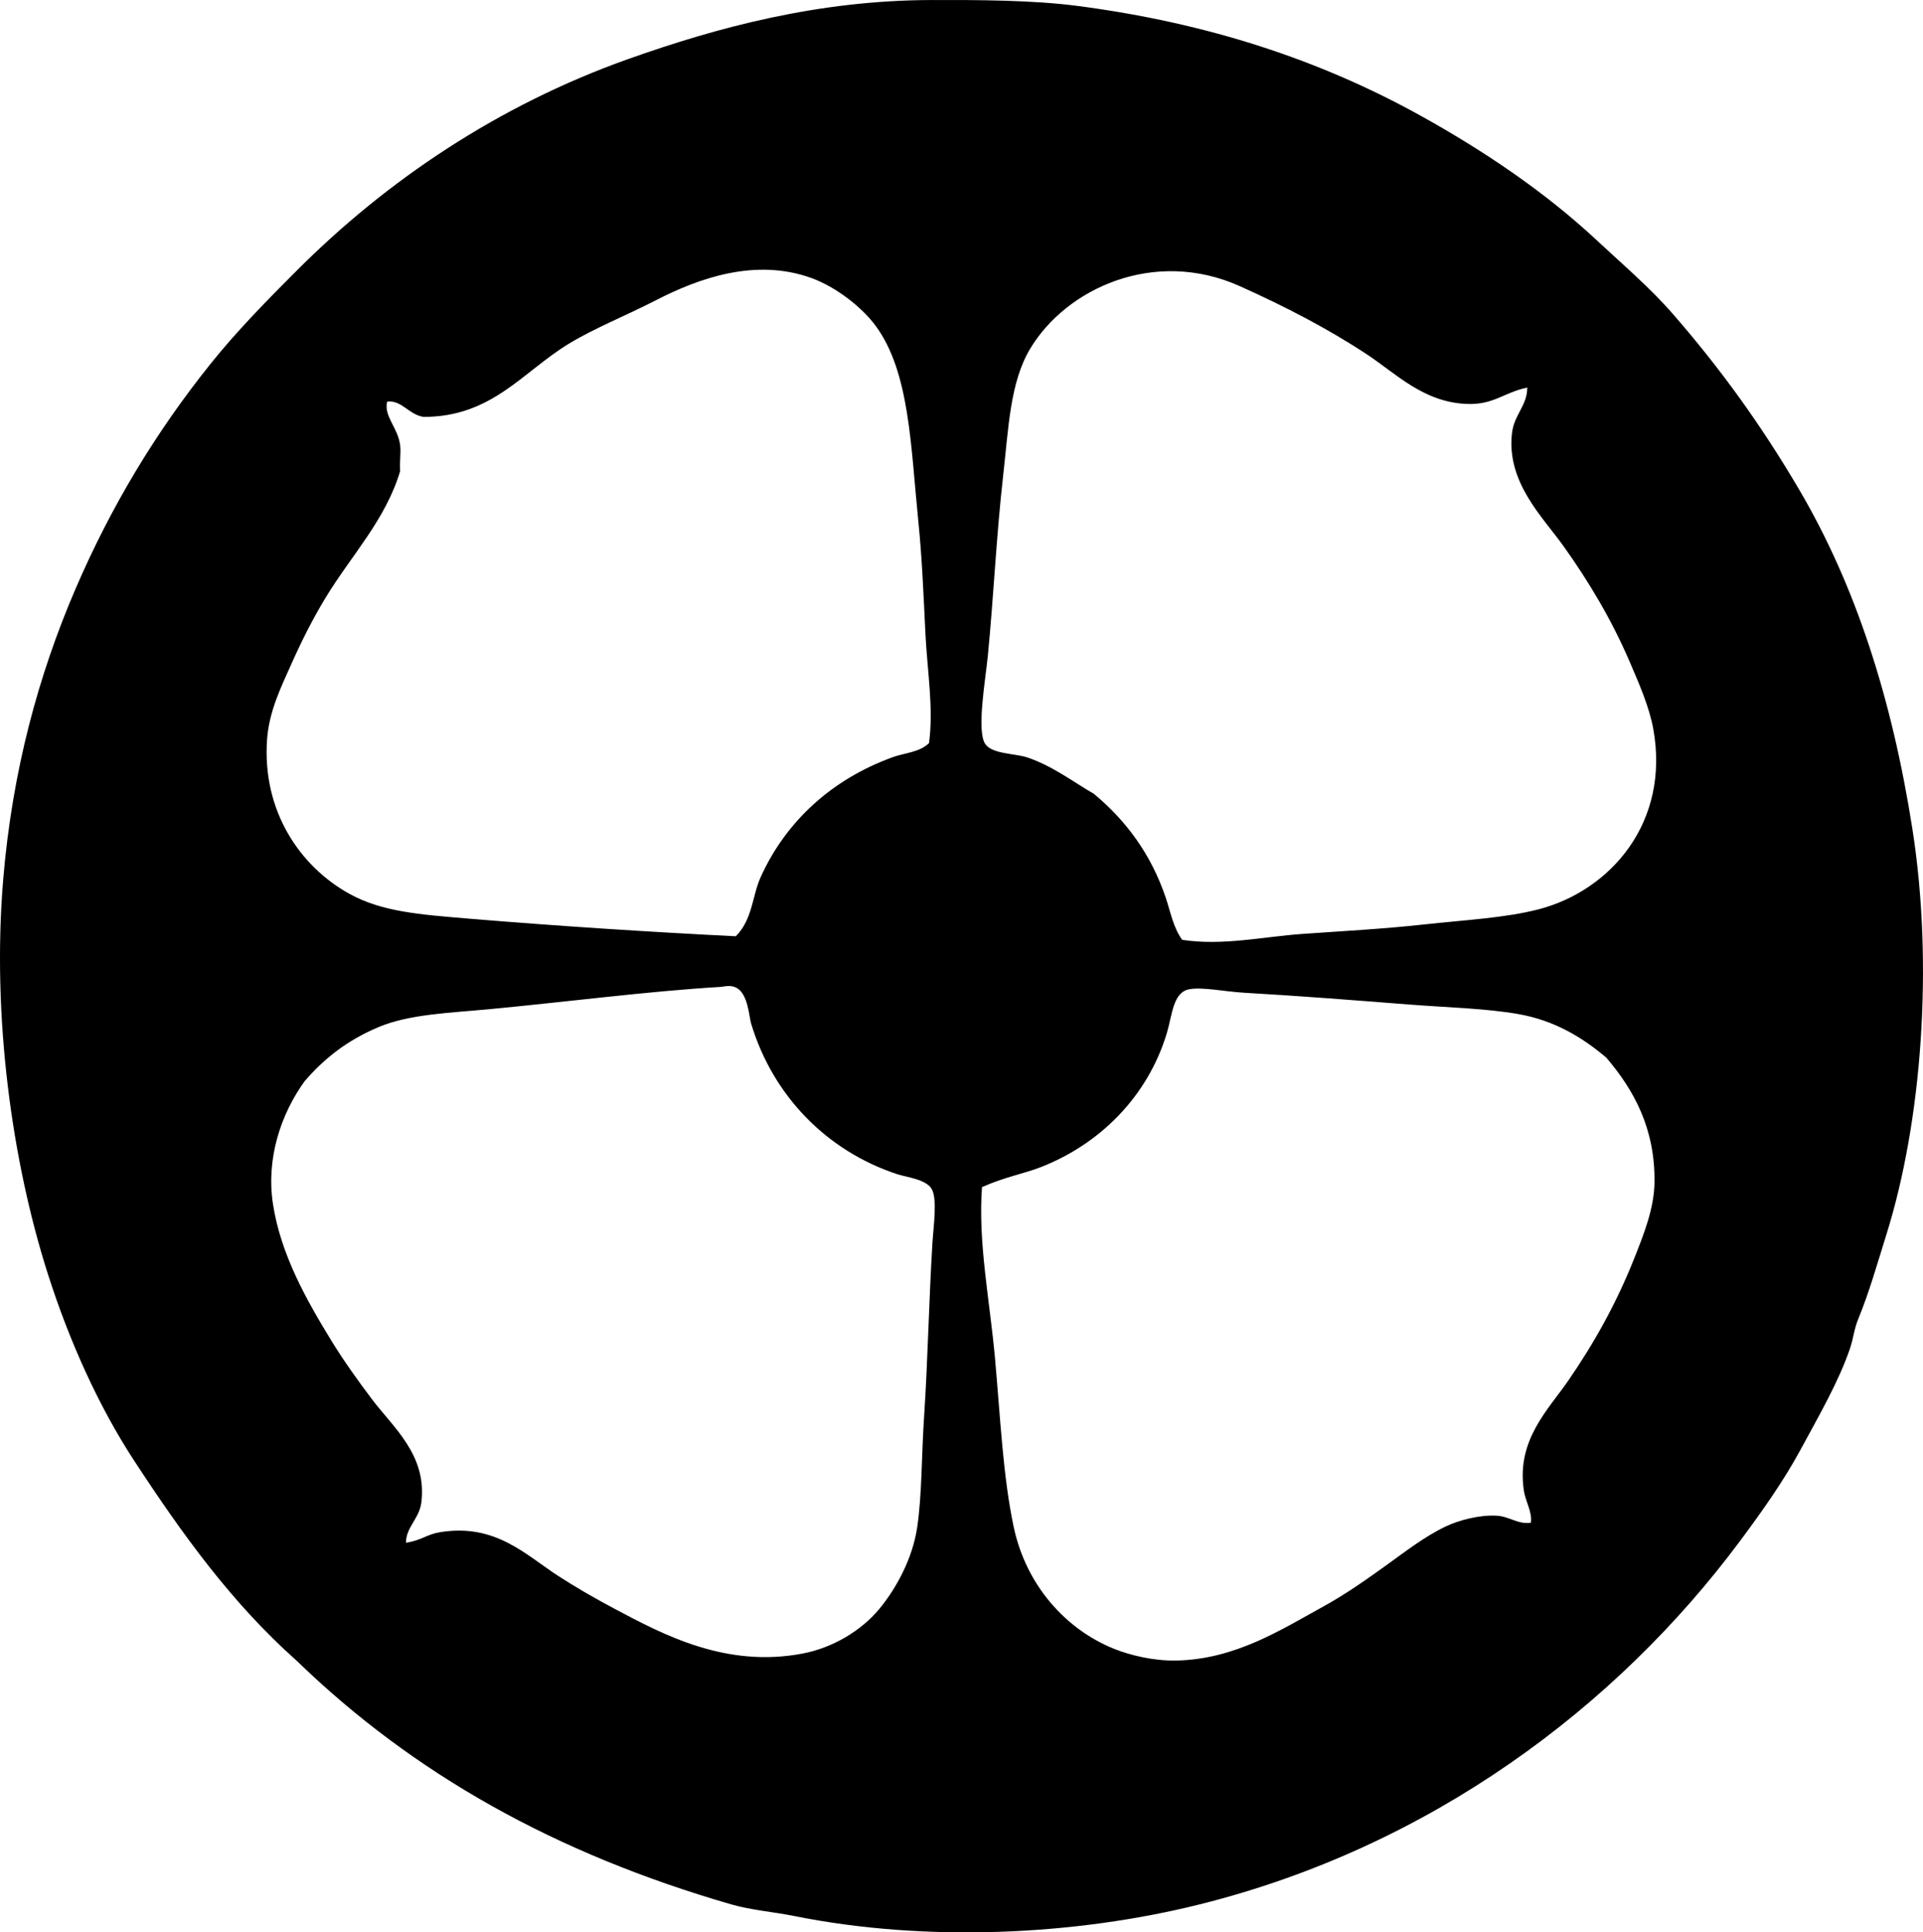 <?xml version="1.0" encoding="iso-8859-1"?>
<!-- Generator: Adobe Illustrator 19.2.0, SVG Export Plug-In . SVG Version: 6.00 Build 0)  -->
<svg version="1.1" xmlns="http://www.w3.org/2000/svg" xmlns:xlink="http://www.w3.org/1999/xlink" x="0px" y="0px"
	 viewBox="0 0 79.82 80.218" style="enable-background:new 0 0 79.82 80.218;" xml:space="preserve">
<g id="schwaderlapp_x5F_keramik">
	<path style="fill-rule:evenodd;clip-rule:evenodd;" d="M12.306,68.934c-2.688-2.389-4.755-5.265-6.747-8.312
		c-1.457-2.229-2.681-4.941-3.569-7.724C0.503,48.24-0.342,42.219,0.132,36.521c0.378-4.546,1.481-8.528,2.982-12.027
		c1.493-3.48,3.365-6.569,5.623-9.387c1.103-1.377,2.355-2.648,3.618-3.911c3.678-3.678,8.298-6.82,13.738-8.751
		c3.674-1.304,7.841-2.432,12.564-2.444c1.962-0.005,4.204,0.002,6.062,0.244C50.17,0.956,54.82,2.507,58.946,4.792
		c2.625,1.454,5.17,3.164,7.333,5.183c1.09,1.018,2.207,1.964,3.178,3.08c1.953,2.248,3.638,4.571,5.231,7.284
		c2.323,3.955,3.841,8.631,4.693,14.08c0.878,5.61,0.397,12.112-1.076,16.817c-0.374,1.196-0.712,2.399-1.173,3.52
		c-0.167,0.403-0.206,0.82-0.342,1.223c-0.471,1.384-1.305,2.819-2.054,4.204c-0.723,1.337-1.654,2.635-2.493,3.765
		c-5.172,6.965-12.928,12.731-22.44,15.107c-5.193,1.297-11.366,1.581-16.817,0.489c-0.919-0.184-1.799-0.246-2.64-0.489
		C23.061,76.947,17.165,73.646,12.306,68.934z M38.413,26.304c-0.076-1.526-0.136-3.093-0.293-4.645
		c-0.318-3.134-0.357-6.19-1.76-8.115c-0.547-0.752-1.624-1.622-2.688-2.005c-2.324-0.837-4.671,0.012-6.454,0.929
		c-1.253,0.644-2.54,1.151-3.618,1.808c-1.913,1.166-3.18,3.028-6.013,3.031c-0.605-0.082-0.916-0.71-1.516-0.636
		c-0.156,0.601,0.445,1.071,0.538,1.809c0.042,0.328-0.03,0.656,0,1.076c-0.598,2.013-2.021,3.493-3.08,5.232
		c-0.515,0.844-0.991,1.78-1.417,2.737c-0.444,0.995-0.944,1.995-1.027,3.178c-0.208,2.972,1.373,5.273,3.422,6.404
		c1.35,0.746,2.921,0.858,4.937,1.027c3.689,0.308,7.641,0.562,11.098,0.733c0.696-0.696,0.681-1.677,1.027-2.444
		c1.058-2.348,2.975-4.075,5.476-4.987c0.501-0.183,1.118-0.201,1.516-0.586C38.759,29.412,38.49,27.862,38.413,26.304z
		 M60.901,16.769c-1.809-0.063-2.946-1.254-4.156-2.053c-1.62-1.069-3.395-1.989-5.28-2.836c-3.556-1.596-7.205,0.099-8.702,2.592
		c-0.842,1.401-0.9,3.301-1.125,5.279c-0.28,2.465-0.392,4.982-0.636,7.481c-0.1,1.019-0.479,3.143-0.098,3.666
		c0.294,0.405,1.218,0.379,1.711,0.538c1.056,0.342,1.987,1.061,2.787,1.516c1.342,1.112,2.374,2.511,2.982,4.303
		c0.2,0.588,0.305,1.23,0.685,1.76c1.679,0.256,3.326-0.126,4.986-0.245c1.649-0.117,3.343-0.205,5.036-0.391
		c1.721-0.189,3.408-0.272,4.792-0.636c2.951-0.774,5.444-3.588,4.742-7.48c-0.169-0.932-0.6-1.905-0.978-2.786
		c-0.761-1.772-1.711-3.349-2.738-4.791c-0.87-1.223-2.378-2.65-2.151-4.693c0.088-0.791,0.637-1.146,0.635-1.906
		C62.407,16.301,61.999,16.808,60.901,16.769z M18.27,63.605c2.292-0.371,3.542,0.935,4.889,1.809
		c0.742,0.482,1.523,0.931,2.347,1.369c2.047,1.091,4.646,2.47,7.822,1.858c1.226-0.236,2.421-0.938,3.178-1.858
		c0.696-0.846,1.371-2.077,1.564-3.373c0.203-1.365,0.175-2.928,0.293-4.693c0.142-2.115,0.199-4.826,0.342-7.138
		c0.044-0.701,0.217-1.854-0.049-2.249c-0.257-0.382-1.046-0.464-1.418-0.587c-2.93-0.967-5.162-3.262-6.062-6.258
		c-0.083-0.275-0.121-1.196-0.586-1.467c-0.26-0.15-0.519-0.059-0.685-0.048c-2.989,0.177-6.423,0.626-9.631,0.928
		c-1.59,0.15-3.281,0.203-4.546,0.734c-1.313,0.551-2.252,1.294-3.08,2.248c-0.989,1.365-1.603,3.208-1.32,5.085
		c0.318,2.106,1.394,4.005,2.445,5.72c0.503,0.821,1.097,1.645,1.662,2.396c0.878,1.166,2.306,2.326,2.053,4.303
		c-0.083,0.654-0.646,1.033-0.635,1.662C17.532,63.932,17.707,63.697,18.27,63.605z M63.248,61.846
		c-0.297-2.076,1.007-3.311,1.858-4.547c1.077-1.565,1.997-3.216,2.738-5.084c0.391-0.986,0.817-2.056,0.831-3.129
		c0.029-2.223-0.839-3.821-2.004-5.183c-0.99-0.836-2.14-1.544-3.666-1.809c-1.346-0.233-2.874-0.266-4.498-0.392
		c-2.359-0.183-4.501-0.355-6.845-0.489c-0.825-0.046-1.738-0.248-2.297-0.146c-0.679,0.125-0.704,1.059-0.929,1.81
		c-0.794,2.645-2.783,4.617-5.231,5.573c-0.711,0.277-1.498,0.408-2.444,0.831c-0.171,2.29,0.322,4.704,0.538,7.089
		c0.222,2.459,0.333,4.95,0.782,7.04c0.521,2.421,2.169,4.234,4.156,5.035c0.668,0.27,1.645,0.508,2.591,0.489
		c2.456-0.048,4.381-1.3,6.111-2.249c0.892-0.489,1.742-1.088,2.542-1.662c0.811-0.582,1.651-1.242,2.542-1.662
		c0.537-0.253,1.39-0.48,2.102-0.44c0.534,0.03,0.877,0.369,1.418,0.294C63.608,62.752,63.322,62.365,63.248,61.846z"/>
</g>
<g id="Layer_1">
</g>
</svg>

